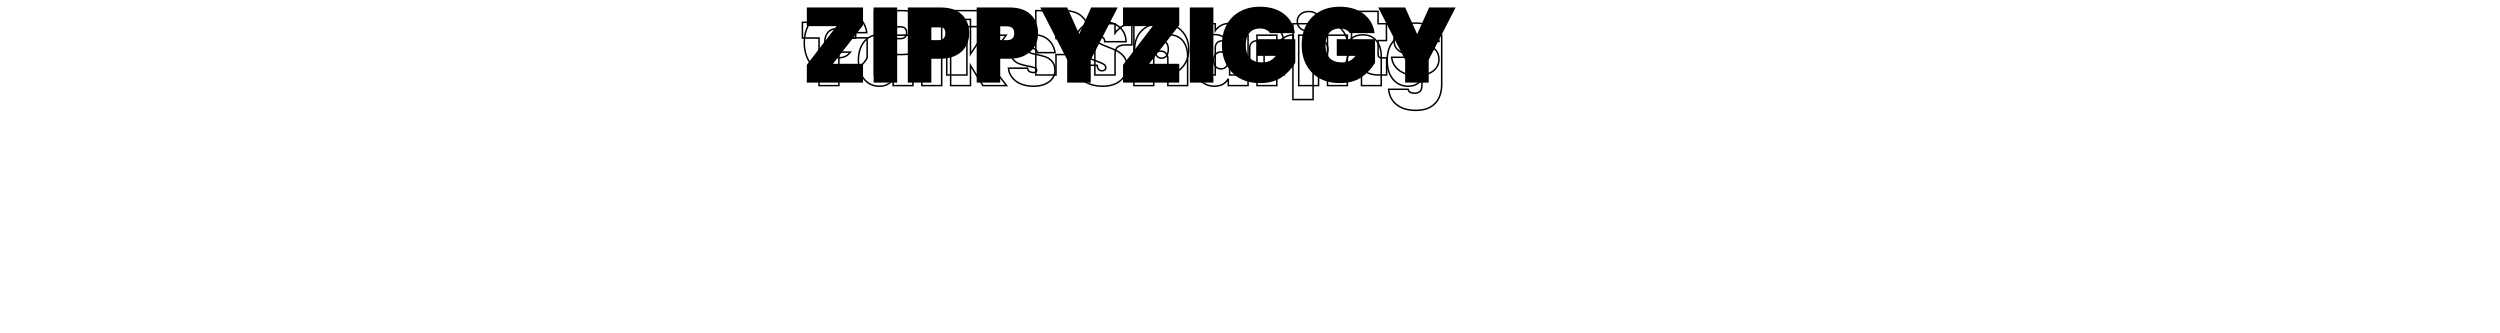 <svg width="1200" height="160" viewBox="0 0 1200 440" fill="none" xmlns="http://www.w3.org/2000/svg">
<path d="M49.44 84.22H89.2V109H15V85.62L54.2 34.52H15V9.88H89.2V33.26L49.44 84.22ZM134.264 9.88V109H103.184V9.88H134.264ZM229.361 43.9C229.361 50.153 227.914 55.847 225.021 60.98C222.127 66.02 217.834 70.033 212.141 73.02C206.541 76.007 199.727 77.5 191.701 77.5H179.381V109H148.301V9.88H191.701C203.834 9.88 213.121 12.96 219.561 19.12C226.094 25.28 229.361 33.54 229.361 43.9ZM188.201 53C194.641 53 197.861 49.967 197.861 43.9C197.861 37.833 194.641 34.8 188.201 34.8H179.381V53H188.201ZM320.279 43.9C320.279 50.153 318.832 55.847 315.939 60.98C313.045 66.02 308.752 70.033 303.059 73.02C297.459 76.007 290.645 77.5 282.619 77.5H270.299V109H239.219V9.88H282.619C294.752 9.88 304.039 12.96 310.479 19.12C317.012 25.28 320.279 33.54 320.279 43.9ZM279.119 53C285.559 53 288.779 49.967 288.779 43.9C288.779 37.833 285.559 34.8 279.119 34.8H270.299V53H279.119ZM425.337 9.88L389.777 78.9V109H358.697V78.9L323.137 9.88H358.697L374.517 45.02L390.337 9.88H425.337ZM466.842 84.22H506.602V109H432.402V85.62L471.602 34.52H432.402V9.88H506.602V33.26L466.842 84.22ZM551.666 9.88V109H520.586V9.88H551.666ZM626.463 43.76C625.25 41.8 623.523 40.307 621.283 39.28C619.043 38.16 616.336 37.6 613.163 37.6C607.19 37.6 602.57 39.56 599.303 43.48C596.036 47.307 594.403 52.58 594.403 59.3C594.403 67.047 596.223 72.833 599.863 76.66C603.503 80.487 609.103 82.4 616.663 82.4C623.85 82.4 629.636 79.507 634.023 73.72H609.243V51.74H659.783V82.82C655.49 90.193 649.563 96.54 642.003 101.86C634.443 107.087 624.876 109.7 613.303 109.7C603.036 109.7 594.076 107.6 586.423 103.4C578.863 99.107 573.03 93.133 568.923 85.48C564.91 77.827 562.903 69.1 562.903 59.3C562.903 49.5 564.91 40.773 568.923 33.12C573.03 25.467 578.863 19.54 586.423 15.34C593.983 11.047 602.85 8.9 613.023 8.9C625.996 8.9 636.543 12.027 644.663 18.28C652.876 24.533 657.73 33.027 659.223 43.76H626.463ZM731.737 43.76C730.523 41.8 728.797 40.307 726.557 39.28C724.317 38.16 721.61 37.6 718.437 37.6C712.463 37.6 707.843 39.56 704.577 43.48C701.31 47.307 699.677 52.58 699.677 59.3C699.677 67.047 701.497 72.833 705.137 76.66C708.777 80.487 714.377 82.4 721.937 82.4C729.123 82.4 734.91 79.507 739.297 73.72H714.517V51.74H765.057V82.82C760.763 90.193 754.837 96.54 747.277 101.86C739.717 107.087 730.15 109.7 718.577 109.7C708.31 109.7 699.35 107.6 691.697 103.4C684.137 99.107 678.303 93.133 674.197 85.48C670.183 77.827 668.177 69.1 668.177 59.3C668.177 49.5 670.183 40.773 674.197 33.12C678.303 25.467 684.137 19.54 691.697 15.34C699.257 11.047 708.123 8.9 718.297 8.9C731.27 8.9 741.817 12.027 749.937 18.28C758.15 24.533 763.003 33.027 764.497 43.76H731.737ZM871.45 9.88L835.89 78.9V109H804.81V78.9L769.25 9.88H804.81L820.63 45.02L836.45 9.88H871.45Z" fill="black"/>
<path d="M66.08 43.08L65.23 43.606L65.523 44.08H66.08V43.08ZM61.64 39.24L61.193 40.134L61.208 40.142L61.223 40.149L61.64 39.24ZM42.8 42.84L43.561 43.489L43.568 43.48L42.8 42.84ZM43.28 71.28L42.555 71.969L42.555 71.969L43.28 71.28ZM72.56 68.76L73.357 69.364L74.573 67.76H72.56V68.76ZM51.32 68.76H50.32V69.76H51.32V68.76ZM51.32 49.92V48.92H50.32V49.92H51.32ZM94.64 49.92H95.64V48.92H94.64V49.92ZM94.64 76.56L95.504 77.063L95.64 76.83V76.56H94.64ZM79.4 92.88L79.969 93.703L79.975 93.698L79.4 92.88ZM31.76 94.2L31.266 95.07L31.273 95.073L31.279 95.077L31.76 94.2ZM16.76 78.84L15.874 79.304L15.879 79.313L16.76 78.84ZM16.76 33.96L15.879 33.487L15.874 33.496L16.76 33.96ZM31.76 18.72L32.246 19.594L32.254 19.59L31.76 18.72ZM81.68 21.24L81.07 22.032L81.074 22.036L81.68 21.24ZM94.16 43.08V44.08H95.309L95.15 42.942L94.16 43.08ZM66.93 42.554C65.779 40.694 64.143 39.287 62.057 38.331L61.223 40.149C62.977 40.953 64.301 42.106 65.23 43.606L66.93 42.554ZM62.087 38.346C59.996 37.3 57.515 36.8 54.68 36.8V38.8C57.285 38.8 59.444 39.26 61.193 40.134L62.087 38.346ZM54.68 36.8C49.319 36.8 45.055 38.572 42.032 42.2L43.568 43.48C46.145 40.388 49.8 38.8 54.68 38.8V36.8ZM42.039 42.191C39.04 45.705 37.6 50.483 37.6 56.4H39.6C39.6 50.797 40.96 46.535 43.561 43.489L42.039 42.191ZM37.6 56.4C37.6 63.178 39.191 68.432 42.555 71.969L44.005 70.591C41.129 67.568 39.6 62.902 39.6 56.4H37.6ZM42.555 71.969C45.933 75.52 51.046 77.2 57.68 77.2V75.2C51.354 75.2 46.867 73.6 44.005 70.591L42.555 71.969ZM57.68 77.2C64.157 77.2 69.41 74.57 73.357 69.364L71.763 68.156C68.19 72.87 63.523 75.2 57.68 75.2V77.2ZM72.56 67.76H51.32V69.76H72.56V67.76ZM52.32 68.76V49.92H50.32V68.76H52.32ZM51.32 50.92H94.64V48.92H51.32V50.92ZM93.64 49.92V76.56H95.64V49.92H93.64ZM93.776 76.057C90.174 82.242 85.197 87.578 78.825 92.062L79.975 93.698C86.563 89.062 91.746 83.518 95.504 77.063L93.776 76.057ZM78.831 92.057C72.557 96.395 64.57 98.6 54.8 98.6V100.6C64.87 100.6 73.283 98.325 79.969 93.703L78.831 92.057ZM54.8 98.6C46.139 98.6 38.63 96.829 32.241 93.323L31.279 95.077C38.01 98.771 45.861 100.6 54.8 100.6V98.6ZM32.254 93.33C25.938 89.743 21.072 84.761 17.641 78.367L15.879 79.313C19.488 86.039 24.622 91.297 31.266 95.07L32.254 93.33ZM17.646 78.376C14.29 71.977 12.6 64.66 12.6 56.4H10.6C10.6 64.94 12.35 72.583 15.874 79.304L17.646 78.376ZM12.6 56.4C12.6 48.14 14.29 40.823 17.646 34.424L15.874 33.496C12.35 40.217 10.6 47.86 10.6 56.4H12.6ZM17.641 34.433C21.071 28.041 25.934 23.101 32.246 19.594L31.274 17.846C24.626 21.539 19.489 26.759 15.879 33.487L17.641 34.433ZM32.254 19.59C38.559 16.009 45.983 14.2 54.56 14.2V12.2C45.697 12.2 37.921 14.071 31.266 17.85L32.254 19.59ZM54.56 14.2C65.519 14.2 74.327 16.839 81.07 22.032L82.29 20.448C75.113 14.921 65.841 12.2 54.56 12.2V14.2ZM81.074 22.036C87.893 27.227 91.924 34.265 93.169 43.218L95.15 42.942C93.836 33.495 89.547 25.973 82.286 20.444L81.074 22.036ZM94.16 42.08H66.08V44.08H94.16V42.08ZM169.994 57.84L170.862 58.338L170.866 58.331L169.994 57.84ZM158.954 68.16L158.49 67.274L158.484 67.278L158.954 68.16ZM130.874 72V71H129.874V72H130.874ZM130.874 99V100H131.874V99H130.874ZM104.234 99H103.234V100H104.234V99ZM104.234 14.04V13.04H103.234V14.04H104.234ZM165.314 21.96L164.623 22.683L164.628 22.688L165.314 21.96ZM130.874 35.4V34.4H129.874V35.4H130.874ZM130.874 51H129.874V52H130.874V51ZM172.714 43.2C172.714 48.399 171.514 53.108 169.123 57.349L170.866 58.331C173.435 53.772 174.714 48.721 174.714 43.2H172.714ZM169.127 57.342C166.752 61.48 163.22 64.793 158.49 67.275L159.419 69.046C164.449 66.407 168.277 62.84 170.862 58.338L169.127 57.342ZM158.484 67.278C153.862 69.743 148.193 71 141.434 71V73C148.436 73 154.447 71.697 159.425 69.042L158.484 67.278ZM141.434 71H130.874V73H141.434V71ZM129.874 72V99H131.874V72H129.874ZM130.874 98H104.234V100H130.874V98ZM105.234 99V14.04H103.234V99H105.234ZM104.234 15.04H141.434V13.04H104.234V15.04ZM141.434 15.04C151.672 15.04 159.348 17.637 164.623 22.683L166.006 21.237C160.241 15.723 151.997 13.04 141.434 13.04V15.04ZM164.628 22.688C169.997 27.749 172.714 34.549 172.714 43.2H174.714C174.714 34.091 171.832 26.731 166 21.232L164.628 22.688ZM138.434 52C141.334 52 143.695 51.318 145.33 49.778C146.976 48.227 147.714 45.97 147.714 43.2H145.714C145.714 45.63 145.072 47.273 143.959 48.322C142.834 49.382 141.055 50 138.434 50V52ZM147.714 43.2C147.714 40.43 146.976 38.173 145.33 36.622C143.695 35.082 141.334 34.4 138.434 34.4V36.4C141.055 36.4 142.834 37.018 143.959 38.078C145.072 39.127 145.714 40.77 145.714 43.2H147.714ZM138.434 34.4H130.874V36.4H138.434V34.4ZM129.874 35.4V51H131.874V35.4H129.874ZM130.874 52H138.434V50H130.874V52ZM248.884 14.04H249.884V13.04H248.884V14.04ZM248.884 35.16V36.16H249.884V35.16H248.884ZM226.324 35.16V34.16H225.324V35.16H226.324ZM226.324 99V100H227.324V99H226.324ZM199.684 99H198.684V100H199.684V99ZM199.684 35.16H200.684V34.16H199.684V35.16ZM177.364 35.16H176.364V36.16H177.364V35.16ZM177.364 14.04V13.04H176.364V14.04H177.364ZM247.884 14.04V35.16H249.884V14.04H247.884ZM248.884 34.16H226.324V36.16H248.884V34.16ZM225.324 35.16V99H227.324V35.16H225.324ZM226.324 98H199.684V100H226.324V98ZM200.684 99V35.16H198.684V99H200.684ZM199.684 34.16H177.364V36.16H199.684V34.16ZM178.364 35.16V14.04H176.364V35.16H178.364ZM177.364 15.04H248.884V13.04H177.364V15.04ZM383.041 57.84L383.909 58.338L383.912 58.331L383.041 57.84ZM372.001 68.16L371.537 67.274L371.531 67.278L372.001 68.16ZM343.921 72V71H342.921V72H343.921ZM343.921 99V100H344.921V99H343.921ZM317.281 99H316.281V100H317.281V99ZM317.281 14.04V13.04H316.281V14.04H317.281ZM378.361 21.96L377.67 22.683L377.675 22.688L378.361 21.96ZM343.921 35.4V34.4H342.921V35.4H343.921ZM343.921 51H342.921V52H343.921V51ZM385.761 43.2C385.761 48.399 384.56 53.108 382.17 57.349L383.912 58.331C386.482 53.772 387.761 48.721 387.761 43.2H385.761ZM382.174 57.342C379.799 61.48 376.267 64.793 371.537 67.275L372.466 69.046C377.496 66.407 381.324 62.84 383.909 58.338L382.174 57.342ZM371.531 67.278C366.909 69.743 361.24 71 354.481 71V73C361.483 73 367.494 71.697 372.472 69.042L371.531 67.278ZM354.481 71H343.921V73H354.481V71ZM342.921 72V99H344.921V72H342.921ZM343.921 98H317.281V100H343.921V98ZM318.281 99V14.04H316.281V99H318.281ZM317.281 15.04H354.481V13.04H317.281V15.04ZM354.481 15.04C364.719 15.04 372.395 17.637 377.67 22.683L379.052 21.237C373.288 15.723 365.044 13.04 354.481 13.04V15.04ZM377.675 22.688C383.043 27.749 385.761 34.549 385.761 43.2H387.761C387.761 34.091 384.879 26.731 379.047 21.232L377.675 22.688ZM351.481 52C354.381 52 356.742 51.318 358.377 49.778C360.023 48.227 360.761 45.97 360.761 43.2H358.761C358.761 45.63 358.119 47.273 357.006 48.322C355.881 49.382 354.101 50 351.481 50V52ZM360.761 43.2C360.761 40.43 360.023 38.173 358.377 36.622C356.742 35.082 354.381 34.4 351.481 34.4V36.4C354.101 36.4 355.881 37.018 357.006 38.078C358.119 39.127 358.761 40.77 358.761 43.2H360.761ZM351.481 34.4H343.921V36.4H351.481V34.4ZM342.921 35.4V51H344.921V35.4H342.921ZM343.921 52H351.481V50H343.921V52ZM421.851 43.8H420.851V46.995L422.673 44.37L421.851 43.8ZM431.811 34.44L432.32 35.301L432.327 35.297L432.333 35.293L431.811 34.44ZM444.051 30.84H445.051V29.84H444.051V30.84ZM444.051 59.28V60.28H445.051V59.28H444.051ZM425.331 61.92L424.74 61.114L424.733 61.118L424.727 61.123L425.331 61.92ZM421.851 99V100H422.851V99H421.851ZM395.211 99H394.211V100H395.211V99ZM395.211 31.32V30.32H394.211V31.32H395.211ZM421.851 31.32H422.851V30.32H421.851V31.32ZM422.673 44.37C425.315 40.562 428.53 37.544 432.32 35.301L431.302 33.579C427.252 35.976 423.827 39.197 421.029 43.23L422.673 44.37ZM432.333 35.293C436.11 32.981 440.011 31.84 444.051 31.84V29.84C439.611 29.84 435.352 31.099 431.289 33.587L432.333 35.293ZM443.051 30.84V59.28H445.051V30.84H443.051ZM444.051 58.28H436.491V60.28H444.051V58.28ZM436.491 58.28C431.371 58.28 427.394 59.167 424.74 61.114L425.922 62.726C428.068 61.153 431.531 60.28 436.491 60.28V58.28ZM424.727 61.123C422.046 63.157 420.851 66.66 420.851 71.28H422.851C422.851 66.94 423.976 64.203 425.935 62.717L424.727 61.123ZM420.851 71.28V99H422.851V71.28H420.851ZM421.851 98H395.211V100H421.851V98ZM396.211 99V31.32H394.211V99H396.211ZM395.211 32.32H421.851V30.32H395.211V32.32ZM420.851 31.32V43.8H422.851V31.32H420.851ZM465.027 95.64L465.484 94.751L465.027 95.64ZM452.187 83.64L451.32 84.139L451.324 84.147L451.329 84.154L452.187 83.64ZM452.187 46.8L451.326 46.291L451.323 46.295L452.187 46.8ZM465.027 34.68L465.484 35.569L465.484 35.569L465.027 34.68ZM501.747 34.68L501.289 35.569L501.289 35.569L501.747 34.68ZM514.467 46.8L513.6 47.299L513.604 47.307L513.609 47.315L514.467 46.8ZM514.467 83.64L513.606 83.131L513.603 83.135L514.467 83.64ZM501.747 95.64L501.289 94.751L501.289 94.751L501.747 95.64ZM489.627 73.92L490.379 74.579L490.386 74.571L490.392 74.563L489.627 73.92ZM489.627 56.52L488.861 57.163L488.867 57.171L488.874 57.178L489.627 56.52ZM477.147 56.52L477.899 57.178L477.906 57.171L477.912 57.163L477.147 56.52ZM477.027 73.92L476.246 74.545L476.259 74.562L476.274 74.579L477.027 73.92ZM483.387 98.84C476.728 98.84 470.767 97.47 465.484 94.751L464.569 96.529C470.166 99.41 476.445 100.84 483.387 100.84V98.84ZM465.484 94.751C460.208 92.035 456.067 88.164 453.044 83.126L451.329 84.154C454.546 89.516 458.965 93.645 464.569 96.529L465.484 94.751ZM453.053 83.141C450.113 78.035 448.627 72.052 448.627 65.16H446.627C446.627 72.348 448.18 78.685 451.32 84.139L453.053 83.141ZM448.627 65.16C448.627 58.267 450.114 52.327 453.05 47.305L451.323 46.295C448.18 51.673 446.627 57.973 446.627 65.16H448.627ZM453.047 47.309C456.072 42.191 460.212 38.283 465.484 35.569L464.569 33.791C458.961 36.677 454.541 40.849 451.326 46.291L453.047 47.309ZM465.484 35.569C470.767 32.85 476.728 31.48 483.387 31.48V29.48C476.445 29.48 470.166 30.91 464.569 33.791L465.484 35.569ZM483.387 31.48C490.045 31.48 496.006 32.85 501.289 35.569L502.204 33.791C496.607 30.91 490.328 29.48 483.387 29.48V31.48ZM501.289 35.569C506.559 38.282 510.656 42.186 513.6 47.299L515.333 46.301C512.197 40.854 507.814 36.678 502.204 33.791L501.289 35.569ZM513.609 47.315C516.622 52.336 518.147 58.272 518.147 65.16H520.147C520.147 57.968 518.551 51.664 515.324 46.285L513.609 47.315ZM518.147 65.16C518.147 72.048 516.622 78.027 513.606 83.131L515.327 84.149C518.551 78.693 520.147 72.352 520.147 65.16H518.147ZM513.603 83.135C510.661 88.168 506.563 92.036 501.289 94.751L502.204 96.529C507.81 93.644 512.192 89.511 515.33 84.145L513.603 83.135ZM501.289 94.751C496.006 97.47 490.045 98.84 483.387 98.84V100.84C490.328 100.84 496.607 99.41 502.204 96.529L501.289 94.751ZM483.387 77.8C486.164 77.8 488.515 76.708 490.379 74.579L488.874 73.261C487.378 74.972 485.569 75.8 483.387 75.8V77.8ZM490.392 74.563C492.281 72.315 493.147 69.128 493.147 65.16H491.147C491.147 68.872 490.332 71.525 488.861 73.277L490.392 74.563ZM493.147 65.16C493.147 61.196 492.282 58.037 490.379 55.861L488.874 57.178C490.331 58.843 491.147 61.444 491.147 65.16H493.147ZM490.392 55.877C488.534 53.664 486.18 52.52 483.387 52.52V54.52C485.554 54.52 487.359 55.376 488.861 57.163L490.392 55.877ZM483.387 52.52C480.594 52.52 478.239 53.664 476.381 55.877L477.912 57.163C479.414 55.376 481.22 54.52 483.387 54.52V52.52ZM476.394 55.861C474.491 58.037 473.627 61.196 473.627 65.16H475.627C475.627 61.444 476.442 58.843 477.899 57.178L476.394 55.861ZM473.627 65.16C473.627 69.118 474.448 72.298 476.246 74.545L477.807 73.295C476.405 71.542 475.627 68.882 475.627 65.16H473.627ZM476.274 74.579C478.145 76.716 480.539 77.8 483.387 77.8V75.8C481.114 75.8 479.269 74.964 477.779 73.261L476.274 74.579ZM637.916 38.64L637.175 39.312L637.181 39.318L637.916 38.64ZM645.116 99V100H646.116V99H645.116ZM618.596 99H617.596V100H618.596V99ZM615.956 56.4L615.249 57.107L615.265 57.124L615.283 57.14L615.956 56.4ZM602.156 56.4L602.845 57.124L602.854 57.116L602.863 57.107L602.156 56.4ZM599.636 99V100H600.636V99H599.636ZM573.116 99H572.116V100H573.116V99ZM570.476 56.4L569.769 57.107L569.785 57.124L569.803 57.14L570.476 56.4ZM556.676 56.4L557.365 57.124L557.374 57.116L557.383 57.107L556.676 56.4ZM554.156 99V100H555.156V99H554.156ZM527.516 99H526.516V100H527.516V99ZM527.516 31.32V30.32H526.516V31.32H527.516ZM554.156 31.32H555.156V30.32H554.156V31.32ZM554.156 40.44H553.156V43.743L554.988 40.995L554.156 40.44ZM561.956 33.48L561.492 32.594L561.483 32.599L561.956 33.48ZM586.676 34.08L586.178 34.947L586.185 34.951L586.192 34.955L586.676 34.08ZM595.676 42.96L594.812 43.464L595.596 44.809L596.493 43.536L595.676 42.96ZM605.156 34.32L605.659 35.184L605.666 35.18L605.673 35.176L605.156 34.32ZM617.876 31.84C626.304 31.84 632.687 34.368 637.175 39.312L638.656 37.968C633.704 32.512 626.728 29.84 617.876 29.84V31.84ZM637.181 39.318C641.77 44.29 644.116 51.065 644.116 59.76H646.116C646.116 50.695 643.661 43.39 638.65 37.962L637.181 39.318ZM644.116 59.76V99H646.116V59.76H644.116ZM645.116 98H618.596V100H645.116V98ZM619.596 99V63.12H617.596V99H619.596ZM619.596 63.12C619.596 60.023 618.64 57.489 616.628 55.66L615.283 57.14C616.791 58.511 617.596 60.457 617.596 63.12H619.596ZM616.663 55.693C614.757 53.787 612.201 52.88 609.116 52.88V54.88C611.79 54.88 613.795 55.653 615.249 57.107L616.663 55.693ZM609.116 52.88C605.959 52.88 603.36 53.782 601.449 55.693L602.863 57.107C604.312 55.658 606.352 54.88 609.116 54.88V52.88ZM601.466 55.676C599.542 57.508 598.636 60.037 598.636 63.12H600.636C600.636 60.443 601.409 58.492 602.845 57.124L601.466 55.676ZM598.636 63.12V99H600.636V63.12H598.636ZM599.636 98H573.116V100H599.636V98ZM574.116 99V63.12H572.116V99H574.116ZM574.116 63.12C574.116 60.023 573.16 57.489 571.148 55.66L569.803 57.14C571.311 58.511 572.116 60.457 572.116 63.12H574.116ZM571.183 55.693C569.277 53.787 566.721 52.88 563.636 52.88V54.88C566.31 54.88 568.315 55.653 569.769 57.107L571.183 55.693ZM563.636 52.88C560.479 52.88 557.88 53.782 555.969 55.693L557.383 57.107C558.831 55.658 560.872 54.88 563.636 54.88V52.88ZM555.986 55.676C554.062 57.508 553.156 60.037 553.156 63.12H555.156C555.156 60.443 555.929 58.492 557.365 57.124L555.986 55.676ZM553.156 63.12V99H555.156V63.12H553.156ZM554.156 98H527.516V100H554.156V98ZM528.516 99V31.32H526.516V99H528.516ZM527.516 32.32H554.156V30.32H527.516V32.32ZM553.156 31.32V40.44H555.156V31.32H553.156ZM554.988 40.995C556.81 38.262 559.282 36.05 562.428 34.361L561.483 32.599C558.069 34.431 555.341 36.858 553.324 39.885L554.988 40.995ZM562.42 34.366C565.613 32.693 569.368 31.84 573.716 31.84V29.84C569.103 29.84 565.019 30.747 561.492 32.594L562.42 34.366ZM573.716 31.84C578.443 31.84 582.587 32.885 586.178 34.947L587.174 33.213C583.244 30.955 578.748 29.84 573.716 29.84V31.84ZM586.192 34.955C589.788 36.945 592.659 39.774 594.812 43.464L596.539 42.456C594.212 38.466 591.083 35.375 587.16 33.205L586.192 34.955ZM596.493 43.536C598.888 40.137 601.939 37.354 605.659 35.184L604.652 33.456C600.692 35.766 597.424 38.743 594.858 42.384L596.493 43.536ZM605.673 35.176C609.351 32.953 613.411 31.84 617.876 31.84V29.84C613.06 29.84 608.64 31.047 604.639 33.464L605.673 35.176ZM683.296 40.56H682.296L684.177 41.034L683.296 40.56ZM690.496 33.24L690.988 34.111L690.995 34.107L690.496 33.24ZM716.176 34.68L715.625 35.514L715.636 35.522L716.176 34.68ZM726.136 46.68L725.226 47.094L725.23 47.102L725.234 47.111L726.136 46.68ZM726.136 83.76L725.231 83.335L725.228 83.341L726.136 83.76ZM716.176 95.76L716.716 96.602L716.727 96.594L716.176 95.76ZM690.496 97.2L689.988 98.061L690.001 98.069L690.014 98.076L690.496 97.2ZM683.296 89.76L684.177 89.286L682.296 89.76H683.296ZM683.296 131.4V132.4H684.296V131.4H683.296ZM656.656 131.4H655.656V132.4H656.656V131.4ZM656.656 31.32V30.32H655.656V31.32H656.656ZM683.296 31.32H684.296V30.32H683.296V31.32ZM700.096 56.76L700.832 56.083L700.832 56.083L700.096 56.76ZM685.936 56.76L685.2 56.083L685.2 56.083L685.936 56.76ZM685.936 73.56L685.2 74.237L685.2 74.237L685.936 73.56ZM684.177 41.034C685.766 38.082 688.03 35.779 690.988 34.111L690.005 32.369C686.722 34.221 684.186 36.798 682.416 40.086L684.177 41.034ZM690.995 34.107C694.016 32.37 697.638 31.48 701.896 31.48V29.48C697.355 29.48 693.376 30.43 689.998 32.373L690.995 34.107ZM701.896 31.48C706.988 31.48 711.555 32.827 715.625 35.514L716.727 33.846C712.317 30.933 707.364 29.48 701.896 29.48V31.48ZM715.636 35.522C719.691 38.123 722.893 41.962 725.226 47.094L727.047 46.266C724.579 40.838 721.142 36.677 716.716 33.838L715.636 35.522ZM725.234 47.111C727.636 52.148 728.856 58.155 728.856 65.16H730.856C730.856 57.925 729.596 51.612 727.039 46.249L725.234 47.111ZM728.856 65.16C728.856 72.165 727.636 78.214 725.231 83.335L727.041 84.185C729.596 78.746 730.856 72.395 730.856 65.16H728.856ZM725.228 83.341C722.896 88.394 719.691 92.241 715.625 94.925L716.727 96.594C721.142 93.679 724.576 89.526 727.044 84.179L725.228 83.341ZM715.636 94.918C711.565 97.53 706.995 98.84 701.896 98.84V100.84C707.358 100.84 712.307 99.43 716.716 96.602L715.636 94.918ZM701.896 98.84C697.63 98.84 694.003 97.987 690.978 96.324L690.014 98.076C693.389 99.933 697.362 100.84 701.896 100.84V98.84ZM691.004 96.339C688.038 94.589 685.768 92.242 684.177 89.286L682.416 90.234C684.184 93.519 686.715 96.131 689.988 98.061L691.004 96.339ZM682.296 89.76V131.4H684.296V89.76H682.296ZM683.296 130.4H656.656V132.4H683.296V130.4ZM657.656 131.4V31.32H655.656V131.4H657.656ZM656.656 32.32H683.296V30.32H656.656V32.32ZM682.296 31.32V40.56H684.296V31.32H682.296ZM703.856 65.16C703.856 61.392 702.891 58.321 700.832 56.083L699.36 57.437C700.981 59.199 701.856 61.727 701.856 65.16H703.856ZM700.832 56.083C698.79 53.864 696.157 52.76 693.016 52.76V54.76C695.635 54.76 697.722 55.656 699.36 57.437L700.832 56.083ZM693.016 52.76C689.875 52.76 687.242 53.864 685.2 56.083L686.672 57.437C688.31 55.656 690.397 54.76 693.016 54.76V52.76ZM685.2 56.083C683.141 58.321 682.176 61.392 682.176 65.16H684.176C684.176 61.727 685.051 59.199 686.672 57.437L685.2 56.083ZM682.176 65.16C682.176 68.927 683.141 71.999 685.2 74.237L686.672 72.883C685.051 71.121 684.176 68.593 684.176 65.16H682.176ZM685.2 74.237C687.242 76.456 689.875 77.56 693.016 77.56V75.56C690.397 75.56 688.31 74.664 686.672 72.883L685.2 74.237ZM693.016 77.56C696.157 77.56 698.79 76.456 700.832 74.237L699.36 72.883C697.722 74.664 695.635 75.56 693.016 75.56V77.56ZM700.832 74.237C702.891 71.999 703.856 68.927 703.856 65.16H701.856C701.856 68.593 700.981 71.121 699.36 72.883L700.832 74.237ZM780.339 76.32H781.339V75.32H780.339V76.32ZM780.339 99V100H781.339V99H780.339ZM742.419 53.52H743.419V52.52H742.419V53.52ZM734.019 53.52H733.019V54.52H734.019V53.52ZM734.019 31.32V30.32H733.019V31.32H734.019ZM742.419 31.32V32.32H743.419V31.32H742.419ZM742.419 15V14H741.419V15H742.419ZM769.059 15H770.059V14H769.059V15ZM769.059 31.32H768.059V32.32H769.059V31.32ZM780.099 31.32H781.099V30.32H780.099V31.32ZM780.099 53.52V54.52H781.099V53.52H780.099ZM769.059 53.52V52.52H768.059V53.52H769.059ZM770.139 75.24L769.432 75.947L769.45 75.966L769.47 75.983L770.139 75.24ZM779.339 76.32V99H781.339V76.32H779.339ZM780.339 98H770.259V100H780.339V98ZM770.259 98C761.132 98 754.47 95.729 750.084 91.361C745.699 86.995 743.419 80.365 743.419 71.28H741.419C741.419 80.675 743.779 87.905 748.673 92.779C753.567 97.651 760.826 100 770.259 100V98ZM743.419 71.28V53.52H741.419V71.28H743.419ZM742.419 52.52H734.019V54.52H742.419V52.52ZM735.019 53.52V31.32H733.019V53.52H735.019ZM734.019 32.32H742.419V30.32H734.019V32.32ZM743.419 31.32V15H741.419V31.32H743.419ZM742.419 16H769.059V14H742.419V16ZM768.059 15V31.32H770.059V15H768.059ZM769.059 32.32H780.099V30.32H769.059V32.32ZM779.099 31.32V53.52H781.099V31.32H779.099ZM780.099 52.52H769.059V54.52H780.099V52.52ZM768.059 53.52V71.76H770.059V53.52H768.059ZM768.059 71.76C768.059 73.478 768.441 74.956 769.432 75.947L770.846 74.533C770.397 74.084 770.059 73.242 770.059 71.76H768.059ZM769.47 75.983C770.539 76.946 772.119 77.32 773.979 77.32V75.32C772.318 75.32 771.338 74.974 770.808 74.497L769.47 75.983ZM773.979 77.32H780.339V75.32H773.979V77.32ZM803.564 96.72L803.172 97.64L803.178 97.642L803.564 96.72ZM787.004 75.6V74.6H785.914L786.008 75.686L787.004 75.6ZM812.564 75.6L813.552 75.442L813.417 74.6H812.564V75.6ZM815.084 80.04L814.508 80.857L814.519 80.865L814.53 80.872L815.084 80.04ZM823.724 80.64L824.298 81.459L824.324 81.441L824.349 81.421L823.724 80.64ZM813.884 72.96L814.08 71.979L814.077 71.979L813.884 72.96ZM801.764 69.84L801.427 70.781L801.434 70.784L801.764 69.84ZM793.484 64.08L792.724 64.729L792.729 64.735L792.735 64.742L793.484 64.08ZM793.244 41.52L792.406 40.974L792.403 40.979L793.244 41.52ZM803.084 33.48L803.491 34.394L803.498 34.391L803.504 34.388L803.084 33.48ZM840.164 37.2L839.506 37.953L839.512 37.958L840.164 37.2ZM849.524 54.72V55.72H850.679L850.514 54.577L849.524 54.72ZM825.884 54.72L824.907 54.932L825.078 55.72H825.884V54.72ZM823.364 50.52L822.734 51.296L822.749 51.308L822.764 51.32L823.364 50.52ZM815.084 49.8L815.639 50.632L815.669 50.612L815.698 50.589L815.084 49.8ZM816.524 55.2L816.13 56.119L816.149 56.127L816.168 56.135L816.524 55.2ZM824.564 57.24L824.757 56.259L824.756 56.259L824.564 57.24ZM836.924 60.48L836.588 61.422L836.588 61.422L836.924 60.48ZM845.684 66.72L844.918 67.362L844.927 67.373L845.684 66.72ZM845.924 89.52L846.734 90.107L846.734 90.107L845.924 89.52ZM835.844 97.08L835.459 96.157L835.453 96.16L835.844 97.08ZM820.604 98.84C814.312 98.84 808.768 97.818 803.951 95.798L803.178 97.642C808.281 99.782 814.096 100.84 820.604 100.84V98.84ZM803.956 95.8C799.211 93.777 795.474 90.994 792.712 87.464L791.137 88.696C794.134 92.526 798.158 95.503 803.172 97.64L803.956 95.8ZM792.712 87.464C789.951 83.936 788.384 79.96 788.001 75.514L786.008 75.686C786.425 80.52 788.138 84.864 791.137 88.696L792.712 87.464ZM787.004 76.6H812.564V74.6H787.004V76.6ZM811.577 75.758C811.93 77.962 812.881 79.709 814.508 80.857L815.661 79.223C814.567 78.451 813.839 77.238 813.552 75.442L811.577 75.758ZM814.53 80.872C816.171 81.966 818.176 82.48 820.484 82.48V80.48C818.473 80.48 816.878 80.034 815.639 79.208L814.53 80.872ZM820.484 82.48C821.971 82.48 823.275 82.175 824.298 81.459L823.151 79.821C822.573 80.225 821.717 80.48 820.484 80.48V82.48ZM824.349 81.421C825.343 80.626 825.924 79.596 825.924 78.36H823.924C823.924 78.884 823.706 79.374 823.1 79.859L824.349 81.421ZM825.924 78.36C825.924 77.404 825.655 76.531 825.084 75.796C824.521 75.073 823.719 74.551 822.76 74.186L822.048 76.055C822.77 76.329 823.227 76.667 823.505 77.024C823.773 77.369 823.924 77.796 823.924 78.36H825.924ZM822.76 74.186C820.996 73.513 818.084 72.78 814.08 71.979L813.688 73.941C817.685 74.74 820.453 75.447 822.048 76.055L822.76 74.186ZM814.077 71.979C809.225 71.024 805.234 69.995 802.095 68.896L801.434 70.784C804.694 71.925 808.784 72.976 813.691 73.941L814.077 71.979ZM802.102 68.899C799.156 67.841 796.533 66.024 794.234 63.418L792.735 64.742C795.235 67.576 798.133 69.599 801.427 70.781L802.102 68.899ZM794.245 63.431C792.126 60.946 791.004 57.444 791.004 52.8H789.004C789.004 57.756 790.203 61.774 792.724 64.729L794.245 63.431ZM791.004 52.8C791.004 48.823 792.034 45.253 794.086 42.061L792.403 40.979C790.135 44.507 789.004 48.457 789.004 52.8H791.004ZM794.082 42.066C796.202 38.811 799.32 36.248 803.491 34.394L802.678 32.566C798.209 34.552 794.767 37.349 792.406 40.974L794.082 42.066ZM803.504 34.388C807.66 32.464 812.748 31.48 818.804 31.48V29.48C812.54 29.48 807.149 30.496 802.664 32.572L803.504 34.388ZM818.804 31.48C827.766 31.48 834.622 33.68 839.506 37.953L840.823 36.447C835.466 31.76 828.083 29.48 818.804 29.48V31.48ZM839.512 37.958C844.517 42.27 847.527 47.886 848.535 54.863L850.514 54.577C849.442 47.154 846.211 41.09 840.817 36.442L839.512 37.958ZM849.524 53.72H825.884V55.72H849.524V53.72ZM826.862 54.508C826.42 52.477 825.47 50.849 823.964 49.72L822.764 51.32C823.819 52.111 824.549 53.283 824.907 54.932L826.862 54.508ZM823.995 49.744C822.488 48.52 820.522 47.96 818.204 47.96V49.96C820.206 49.96 821.681 50.441 822.734 51.296L823.995 49.744ZM818.204 47.96C816.726 47.96 815.434 48.261 814.47 49.011L815.698 50.589C816.175 50.218 816.962 49.96 818.204 49.96V47.96ZM814.53 48.968C813.473 49.673 813.004 50.783 813.004 52.08H815.004C815.004 51.297 815.256 50.887 815.639 50.632L814.53 48.968ZM813.004 52.08C813.004 52.984 813.29 53.807 813.856 54.508C814.409 55.193 815.193 55.717 816.13 56.119L816.918 54.281C816.176 53.963 815.699 53.607 815.412 53.252C815.139 52.913 815.004 52.536 815.004 52.08H813.004ZM816.168 56.135C817.933 56.807 820.683 57.499 824.372 58.221L824.756 56.259C821.086 55.54 818.476 54.873 816.88 54.266L816.168 56.135ZM824.371 58.221C829.22 59.175 833.289 60.243 836.588 61.422L837.261 59.538C833.84 58.316 829.669 57.225 824.757 56.259L824.371 58.221ZM836.588 61.422C839.767 62.557 842.542 64.527 844.918 67.362L846.451 66.078C843.866 62.993 840.802 60.803 837.261 59.538L836.588 61.422ZM844.927 67.373C847.203 70.016 848.404 73.756 848.404 78.72H850.404C850.404 73.444 849.126 69.184 846.442 66.067L844.927 67.373ZM848.404 78.72C848.404 82.512 847.309 85.906 845.115 88.933L846.734 90.107C849.179 86.734 850.404 82.928 850.404 78.72H848.404ZM845.115 88.933C842.923 91.956 839.724 94.374 835.459 96.157L836.23 98.003C840.764 96.106 844.286 93.484 846.734 90.107L845.115 88.933ZM835.453 96.16C831.283 97.936 826.342 98.84 820.604 98.84V100.84C826.547 100.84 831.766 99.904 836.236 98L835.453 96.16Z" fill="black"/>
<path d="M79.508 29.456H80.508V28.456H79.508V29.456ZM79.508 50.224V51.224H80.508V50.224H79.508ZM57.324 50.224V49.224H56.324V50.224H57.324ZM57.324 113V114H58.324V113H57.324ZM31.128 113H30.128V114H31.128V113ZM31.128 50.224H32.128V49.224H31.128V50.224ZM9.18 50.224H8.18V51.224H9.18V50.224ZM9.18 29.456V28.456H8.18V29.456H9.18ZM78.508 29.456V50.224H80.508V29.456H78.508ZM79.508 49.224H57.324V51.224H79.508V49.224ZM56.324 50.224V113H58.324V50.224H56.324ZM57.324 112H31.128V114H57.324V112ZM32.128 113V50.224H30.128V113H32.128ZM31.128 49.224H9.18V51.224H31.128V49.224ZM10.18 50.224V29.456H8.18V50.224H10.18ZM9.18 30.456H79.508V28.456H9.18V30.456ZM86.613 61.552L85.708 61.127L85.705 61.133L86.613 61.552ZM96.525 49.752L97.065 50.594L97.076 50.587L96.525 49.752ZM121.777 48.336L121.278 49.203L121.287 49.208L121.295 49.212L121.777 48.336ZM128.975 55.534L128.094 56.008L129.975 55.534H128.975ZM128.975 46.448V45.448H127.975V46.448H128.975ZM155.053 46.448H156.053V45.448H155.053V46.448ZM155.053 113V114H156.053V113H155.053ZM128.975 113H127.975V114H128.975V113ZM128.975 103.914H129.975L128.094 103.44L128.975 103.914ZM121.777 111.23L122.259 112.106L122.267 112.102L122.275 112.097L121.777 111.23ZM96.525 109.814L95.974 110.649L95.985 110.656L96.525 109.814ZM86.613 98.014L85.703 98.428L85.706 98.436L85.71 98.445L86.613 98.014ZM126.261 71.464L126.997 70.787L126.997 70.787L126.261 71.464ZM112.337 71.464L111.601 70.787L111.601 70.787L112.337 71.464ZM112.337 87.984L111.601 88.661L112.337 87.984ZM84.073 79.724C84.073 72.833 85.234 66.925 87.521 61.971L85.705 61.133C83.271 66.406 82.073 72.612 82.073 79.724H84.073ZM87.518 61.977C89.889 56.928 93.078 53.151 97.065 50.594L95.985 48.91C91.633 51.702 88.214 55.792 85.708 61.127L87.518 61.977ZM97.076 50.587C101.075 47.946 105.563 46.622 110.567 46.622V44.622C105.187 44.622 100.313 46.052 95.974 48.917L97.076 50.587ZM110.567 46.622C114.752 46.622 118.31 47.496 121.278 49.203L122.275 47.469C118.95 45.557 115.035 44.622 110.567 44.622V46.622ZM121.295 49.212C124.278 50.853 126.537 53.115 128.094 56.008L129.855 55.06C128.109 51.817 125.569 49.28 122.259 47.46L121.295 49.212ZM129.975 55.534V46.448H127.975V55.534H129.975ZM128.975 47.448H155.053V45.448H128.975V47.448ZM154.053 46.448V113H156.053V46.448H154.053ZM155.053 112H128.975V114H155.053V112ZM129.975 113V103.914H127.975V113H129.975ZM128.094 103.44C126.534 106.337 124.271 108.643 121.278 110.363L122.275 112.097C125.576 110.199 128.111 107.627 129.855 104.388L128.094 103.44ZM121.295 110.354C118.323 111.988 114.759 112.826 110.567 112.826V114.826C115.028 114.826 118.937 113.933 122.259 112.106L121.295 110.354ZM110.567 112.826C105.557 112.826 101.065 111.539 97.065 108.972L95.985 110.656C100.323 113.439 105.193 114.826 110.567 114.826V112.826ZM97.076 108.98C93.078 106.339 89.887 102.555 87.516 97.584L85.71 98.445C88.216 103.699 91.633 107.782 95.974 110.648L97.076 108.98ZM87.523 97.6C85.234 92.564 84.073 86.614 84.073 79.724H82.073C82.073 86.836 83.272 93.08 85.703 98.428L87.523 97.6ZM129.975 79.724C129.975 76.016 129.025 72.992 126.997 70.787L125.525 72.141C127.115 73.87 127.975 76.352 127.975 79.724H129.975ZM126.997 70.787C124.986 68.601 122.392 67.514 119.299 67.514V69.514C121.87 69.514 123.917 70.394 125.525 72.141L126.997 70.787ZM119.299 67.514C116.206 67.514 113.612 68.601 111.601 70.787L113.073 72.141C114.68 70.394 116.728 69.514 119.299 69.514V67.514ZM111.601 70.787C109.573 72.992 108.623 76.016 108.623 79.724H110.623C110.623 76.352 111.482 73.87 113.073 72.141L111.601 70.787ZM108.623 79.724C108.623 83.431 109.573 86.457 111.601 88.661L113.073 87.307C111.482 85.578 110.623 83.097 110.623 79.724H108.623ZM111.601 88.661C113.612 90.847 116.206 91.934 119.299 91.934V89.934C116.728 89.934 114.68 89.054 113.073 87.307L111.601 88.661ZM119.299 91.934C122.392 91.934 124.986 90.847 126.997 88.661L125.525 87.307C123.917 89.054 121.87 89.934 119.299 89.934V91.934ZM126.997 88.661C129.025 86.457 129.975 83.431 129.975 79.724H127.975C127.975 83.097 127.115 85.578 125.525 87.307L126.997 88.661ZM193.012 25.68H194.012V24.68H193.012V25.68ZM193.012 113V114H194.012V113H193.012ZM166.816 113H165.816V114H166.816V113ZM166.816 25.68V24.68H165.816V25.68H166.816ZM192.012 25.68V113H194.012V25.68H192.012ZM193.012 112H166.816V114H193.012V112ZM167.816 113V25.68H165.816V113H167.816ZM166.816 26.68H193.012V24.68H166.816V26.68ZM247.441 113L246.591 113.526L246.884 114H247.441V113ZM231.039 86.45L231.89 85.924L230.039 82.929V86.45H231.039ZM231.039 113V114H232.039V113H231.039ZM204.843 113H203.843V114H204.843V113ZM204.843 25.68V24.68H203.843V25.68H204.843ZM231.039 25.68H232.039V24.68H231.039V25.68ZM231.039 71.346H230.039V74.642L231.871 71.902L231.039 71.346ZM247.677 46.448V45.448H247.143L246.846 45.892L247.677 46.448ZM278.121 46.448L278.924 47.044L280.11 45.448H278.121V46.448ZM253.223 79.96L252.421 79.364L251.969 79.971L252.432 80.571L253.223 79.96ZM278.711 113V114H280.746L279.503 112.389L278.711 113ZM248.292 112.474L231.89 85.924L230.189 86.976L246.591 113.526L248.292 112.474ZM230.039 86.45V113H232.039V86.45H230.039ZM231.039 112H204.843V114H231.039V112ZM205.843 113V25.68H203.843V113H205.843ZM204.843 26.68H231.039V24.68H204.843V26.68ZM230.039 25.68V71.346H232.039V25.68H230.039ZM231.871 71.902L248.509 47.004L246.846 45.892L230.208 70.79L231.871 71.902ZM247.677 47.448H278.121V45.448H247.677V47.448ZM277.319 45.852L252.421 79.364L254.026 80.556L278.924 47.044L277.319 45.852ZM252.432 80.571L277.92 113.611L279.503 112.389L254.015 79.349L252.432 80.571ZM278.711 112H247.441V114H278.711V112ZM297.448 110.758L297.055 111.678L297.061 111.68L297.448 110.758ZM281.164 89.99V88.99H280.074L280.167 90.076L281.164 89.99ZM306.298 89.99L307.285 89.832L307.15 88.99H306.298V89.99ZM308.776 94.356L308.199 95.173L308.21 95.181L308.221 95.188L308.776 94.356ZM317.272 94.946L317.845 95.765L317.871 95.747L317.896 95.727L317.272 94.946ZM307.596 87.394L307.792 86.413L307.789 86.413L307.596 87.394ZM295.678 84.326L295.34 85.267L295.347 85.27L295.678 84.326ZM287.536 78.662L286.775 79.311L286.78 79.317L286.786 79.324L287.536 78.662ZM287.3 56.478L286.462 55.932L286.458 55.937L287.3 56.478ZM296.976 48.572L297.382 49.486L297.389 49.483L297.396 49.48L296.976 48.572ZM333.438 52.23L332.779 52.983L332.785 52.988L333.438 52.23ZM342.642 69.458V70.458H343.796L343.631 69.315L342.642 69.458ZM319.396 69.458L318.418 69.67L318.59 70.458H319.396V69.458ZM316.918 65.328L316.287 66.104L316.302 66.116L316.318 66.128L316.918 65.328ZM308.776 64.62L309.33 65.452L309.361 65.432L309.389 65.409L308.776 64.62ZM310.192 69.93L309.798 70.849L309.816 70.857L309.836 70.865L310.192 69.93ZM318.098 71.936L318.291 70.955L318.29 70.955L318.098 71.936ZM330.252 75.122L329.915 76.064L329.915 76.064L330.252 75.122ZM338.866 81.258L338.099 81.9L338.108 81.91L338.866 81.258ZM339.102 103.678L339.911 104.265L339.911 104.265L339.102 103.678ZM329.19 111.112L328.804 110.189L328.798 110.192L329.19 111.112ZM314.204 112.826C308.018 112.826 302.568 111.821 297.834 109.836L297.061 111.68C302.082 113.786 307.802 114.826 314.204 114.826V112.826ZM297.84 109.838C293.175 107.85 289.504 105.114 286.789 101.646L285.214 102.878C288.163 106.647 292.123 109.575 297.055 111.678L297.84 109.838ZM286.789 101.646C284.076 98.179 282.536 94.273 282.16 89.904L280.167 90.076C280.577 94.833 282.263 99.107 285.214 102.878L286.789 101.646ZM281.164 90.99H306.298V88.99H281.164V90.99ZM305.31 90.148C305.657 92.319 306.595 94.041 308.199 95.173L309.352 93.539C308.281 92.783 307.567 91.594 307.285 89.832L305.31 90.148ZM308.221 95.188C309.838 96.266 311.813 96.772 314.086 96.772V94.772C312.11 94.772 310.545 94.334 309.33 93.524L308.221 95.188ZM314.086 96.772C315.55 96.772 316.836 96.472 317.845 95.765L316.698 94.127C316.134 94.522 315.296 94.772 314.086 94.772V96.772ZM317.896 95.727C318.876 94.943 319.452 93.925 319.452 92.704H317.452C317.452 93.214 317.24 93.691 316.647 94.165L317.896 95.727ZM319.452 92.704C319.452 91.76 319.186 90.899 318.621 90.173C318.066 89.458 317.274 88.943 316.33 88.584L315.618 90.453C316.325 90.722 316.772 91.053 317.043 91.4C317.304 91.736 317.452 92.153 317.452 92.704H319.452ZM316.33 88.584C314.593 87.922 311.729 87.201 307.792 86.413L307.399 88.375C311.329 89.16 314.05 89.855 315.618 90.453L316.33 88.584ZM307.789 86.413C303.017 85.474 299.094 84.462 296.008 83.382L295.347 85.27C298.554 86.392 302.577 87.426 307.403 88.375L307.789 86.413ZM296.015 83.385C293.121 82.346 290.545 80.561 288.285 78L286.786 79.324C289.246 82.112 292.098 84.104 295.34 85.267L296.015 83.385ZM288.296 78.013C286.215 75.573 285.114 72.134 285.114 67.57H283.114C283.114 72.446 284.293 76.401 286.775 79.311L288.296 78.013ZM285.114 67.57C285.114 63.663 286.125 60.155 288.141 57.019L286.458 55.937C284.226 59.409 283.114 63.296 283.114 67.57H285.114ZM288.138 57.024C290.22 53.826 293.283 51.308 297.382 49.486L296.569 47.658C292.172 49.612 288.785 52.364 286.462 55.932L288.138 57.024ZM297.396 49.48C301.479 47.589 306.48 46.622 312.434 46.622V44.622C306.272 44.622 300.968 45.622 296.555 47.664L297.396 49.48ZM312.434 46.622C321.243 46.622 327.981 48.784 332.779 52.983L334.096 51.477C328.825 46.865 321.56 44.622 312.434 44.622V46.622ZM332.785 52.988C337.704 57.225 340.661 62.744 341.652 69.601L343.631 69.315C342.576 62.012 339.398 56.045 334.09 51.472L332.785 52.988ZM342.642 68.458H319.396V70.458H342.642V68.458ZM320.373 69.246C319.938 67.245 319.001 65.641 317.518 64.528L316.318 66.128C317.351 66.903 318.067 68.052 318.418 69.67L320.373 69.246ZM317.548 64.552C316.063 63.345 314.125 62.794 311.844 62.794V64.794C313.81 64.794 315.255 65.266 316.287 66.104L317.548 64.552ZM311.844 62.794C310.388 62.794 309.113 63.091 308.162 63.831L309.389 65.409C309.854 65.048 310.624 64.794 311.844 64.794V62.794ZM308.221 63.788C307.176 64.485 306.714 65.582 306.714 66.862H308.714C308.714 66.096 308.959 65.699 309.33 65.452L308.221 63.788ZM306.714 66.862C306.714 67.755 306.996 68.568 307.555 69.26C308.101 69.936 308.874 70.453 309.798 70.849L310.585 69.011C309.857 68.699 309.391 68.35 309.111 68.004C308.844 67.674 308.714 67.306 308.714 66.862H306.714ZM309.836 70.865C311.572 71.526 314.277 72.207 317.906 72.917L318.29 70.955C314.68 70.248 312.115 69.593 310.548 68.996L309.836 70.865ZM317.905 72.917C322.672 73.855 326.672 74.906 329.915 76.064L330.588 74.18C327.223 72.978 323.121 71.905 318.291 70.955L317.905 72.917ZM329.915 76.064C333.038 77.179 335.765 79.114 338.099 81.9L339.632 80.616C337.089 77.58 334.073 75.425 330.588 74.18L329.915 76.064ZM338.108 81.91C340.343 84.506 341.524 88.179 341.524 93.058H343.524C343.524 87.868 342.265 83.674 339.623 80.606L338.108 81.91ZM341.524 93.058C341.524 96.783 340.448 100.117 338.292 103.091L339.911 104.265C342.318 100.945 343.524 97.199 343.524 93.058H341.524ZM338.292 103.091C336.139 106.061 332.996 108.436 328.804 110.189L329.575 112.035C334.036 110.169 337.502 107.588 339.911 104.265L338.292 103.091ZM328.798 110.192C324.7 111.937 319.843 112.826 314.204 112.826V114.826C320.049 114.826 325.183 113.905 329.581 112.032L328.798 110.192ZM380.876 106.864L380.286 107.671L380.297 107.679L380.876 106.864ZM370.374 86.214V85.214H369.312L369.376 86.275L370.374 86.214ZM398.222 86.214L399.219 86.132L399.144 85.214H398.222V86.214ZM408.134 92.468L408.689 93.3L408.696 93.295L408.704 93.29L408.134 92.468ZM406.482 84.562L405.973 85.422L405.984 85.429L405.997 85.436L406.482 84.562ZM396.57 80.314L396.237 81.257L396.239 81.258L396.57 80.314ZM383.236 74.768L382.773 75.654L382.781 75.658L383.236 74.768ZM374.268 66.862L375.077 66.274L375.077 66.274L374.268 66.862ZM370.61 53.528L371.61 53.542L371.61 53.535V53.528H370.61ZM374.74 39.722L373.934 39.13L373.932 39.133L374.74 39.722ZM386.186 30.99L385.812 30.062L385.807 30.065L386.186 30.99ZM426.896 35.12L426.277 35.905L426.282 35.909L426.896 35.12ZM436.454 55.062V56.062H437.492L437.454 55.025L436.454 55.062ZM408.252 55.062L407.253 55.095L407.285 56.062H408.252V55.062ZM406.482 49.988L407.163 49.255L406.482 49.988ZM399.756 49.634L400.463 50.341L400.482 50.322L400.5 50.303L399.756 49.634ZM401.762 57.422L401.238 58.274L401.257 58.285L401.277 58.296L401.762 57.422ZM411.792 61.788L411.438 62.723L411.443 62.725L411.792 61.788ZM424.772 67.452L424.301 68.334L424.309 68.338L424.772 67.452ZM433.74 75.004L432.952 75.619L432.952 75.619L433.74 75.004ZM433.74 100.964L434.587 101.496L434.592 101.488L433.74 100.964ZM422.766 110.404L422.337 109.501L422.766 110.404ZM405.656 112.826C395.821 112.826 387.778 110.543 381.456 106.049L380.297 107.679C387.033 112.468 395.51 114.826 405.656 114.826V112.826ZM381.467 106.057C375.29 101.538 371.908 94.948 371.372 86.153L369.376 86.275C369.942 95.574 373.561 102.75 380.286 107.671L381.467 106.057ZM370.374 87.214H398.222V85.214H370.374V87.214ZM397.226 86.296C397.432 88.808 398.1 90.851 399.362 92.275C400.652 93.733 402.444 94.412 404.594 94.412V92.412C402.89 92.412 401.693 91.892 400.859 90.95C399.996 89.975 399.406 88.419 399.219 86.132L397.226 86.296ZM404.594 94.412C406.159 94.412 407.544 94.063 408.689 93.3L407.58 91.636C406.836 92.131 405.862 92.412 404.594 92.412V94.412ZM408.704 93.29C410.037 92.367 410.668 90.974 410.668 89.282H408.668C408.668 90.422 408.277 91.153 407.565 91.646L408.704 93.29ZM410.668 89.282C410.668 86.862 409.321 84.995 406.968 83.688L405.997 85.436C407.891 86.489 408.668 87.769 408.668 89.282H410.668ZM406.992 83.702C404.781 82.391 401.402 80.95 396.901 79.37L396.239 81.258C400.707 82.825 403.936 84.215 405.973 85.422L406.992 83.702ZM396.903 79.371C391.58 77.492 387.179 75.66 383.691 73.878L382.781 75.658C386.373 77.495 390.862 79.36 396.237 81.257L396.903 79.371ZM383.7 73.882C380.388 72.15 377.513 69.623 375.077 66.274L373.46 67.45C376.059 71.024 379.162 73.767 382.773 75.654L383.7 73.882ZM375.077 66.274C372.718 63.029 371.534 58.813 371.61 53.542L369.61 53.514C369.529 59.099 370.784 63.772 373.46 67.45L375.077 66.274ZM371.61 53.528C371.61 48.276 372.939 43.889 375.548 40.311L373.932 39.133C371.035 43.106 369.61 47.924 369.61 53.528H371.61ZM375.546 40.314C378.26 36.62 381.922 33.818 386.566 31.915L385.807 30.065C380.853 32.095 376.884 35.115 373.934 39.13L375.546 40.314ZM386.56 31.917C391.302 30.005 396.64 29.04 402.588 29.04V27.04C396.422 27.04 390.825 28.041 385.812 30.063L386.56 31.917ZM402.588 29.04C412.667 29.04 420.527 31.365 426.277 35.905L427.516 34.335C421.309 29.435 412.963 27.04 402.588 27.04V29.04ZM426.282 35.909C432.077 40.425 435.15 46.78 435.455 55.099L437.454 55.025C437.13 46.194 433.83 39.255 427.511 34.331L426.282 35.909ZM436.454 54.062H408.252V56.062H436.454V54.062ZM409.252 55.029C409.169 52.55 408.546 50.54 407.163 49.255L405.802 50.721C406.621 51.482 407.178 52.854 407.253 55.095L409.252 55.029ZM407.163 49.255C405.867 48.052 404.283 47.454 402.47 47.454V49.454C403.804 49.454 404.895 49.879 405.802 50.721L407.163 49.255ZM402.47 47.454C401.099 47.454 399.919 47.958 399.013 48.965L400.5 50.303C401.009 49.736 401.639 49.454 402.47 49.454V47.454ZM399.049 48.927C398.097 49.879 397.694 51.191 397.694 52.702H399.694C399.694 51.538 399.999 50.805 400.463 50.341L399.049 48.927ZM397.694 52.702C397.694 55.033 398.989 56.89 401.238 58.274L402.286 56.57C400.445 55.437 399.694 54.147 399.694 52.702H397.694ZM401.277 58.296C403.466 59.513 406.865 60.989 411.438 62.723L412.147 60.853C407.594 59.126 404.306 57.691 402.248 56.548L401.277 58.296ZM411.443 62.725C416.689 64.682 420.971 66.553 424.301 68.334L425.244 66.57C421.808 64.733 417.437 62.827 412.142 60.851L411.443 62.725ZM424.309 68.338C427.638 70.078 430.518 72.501 432.952 75.619L434.529 74.389C431.928 71.056 428.829 68.444 425.236 66.566L424.309 68.338ZM432.952 75.619C435.307 78.637 436.516 82.459 436.516 87.158H438.516C438.516 82.102 437.208 77.822 434.529 74.389L432.952 75.619ZM436.516 87.158C436.516 92.099 435.303 96.517 432.889 100.44L434.592 101.488C437.213 97.23 438.516 92.444 438.516 87.158H436.516ZM432.893 100.433C430.489 104.264 426.985 107.291 422.337 109.501L423.196 111.307C428.145 108.954 431.957 105.688 434.587 101.495L432.893 100.433ZM422.337 109.501C417.701 111.705 412.151 112.826 405.656 112.826V114.826C412.378 114.826 418.234 113.666 423.196 111.307L422.337 109.501ZM511.148 53.646L510.379 54.285L510.385 54.292L511.148 53.646ZM517.638 113V114H518.638V113H517.638ZM491.56 113H490.56V114H491.56V113ZM488.964 70.284L488.212 70.942L488.226 70.959L488.242 70.975L488.964 70.284ZM475.394 70.284L476.133 70.958L476.14 70.951L476.147 70.942L475.394 70.284ZM472.916 113V114H473.916V113H472.916ZM446.72 113H445.72V114H446.72V113ZM446.72 25.68V24.68H445.72V25.68H446.72ZM472.916 25.68H473.916V24.68H472.916V25.68ZM472.916 56.596H471.916V59.969L473.755 57.141L472.916 56.596ZM481.058 48.926L480.564 48.056L480.556 48.062L481.058 48.926ZM493.33 46.976C500.713 46.976 506.35 49.436 510.379 54.285L511.918 53.007C507.45 47.63 501.209 44.976 493.33 44.976V46.976ZM510.385 54.292C514.517 59.176 516.638 65.846 516.638 74.414H518.638C518.638 65.519 516.432 58.343 511.912 53L510.385 54.292ZM516.638 74.414V113H518.638V74.414H516.638ZM517.638 112H491.56V114H517.638V112ZM492.56 113V77.718H490.56V113H492.56ZM492.56 77.718C492.56 74.383 491.638 71.633 489.687 69.593L488.242 70.975C489.752 72.554 490.56 74.76 490.56 77.718H492.56ZM489.717 69.626C487.849 67.491 485.317 66.452 482.238 66.452V68.452C484.823 68.452 486.775 69.301 488.212 70.942L489.717 69.626ZM482.238 66.452C479.09 66.452 476.515 67.485 474.642 69.626L476.147 70.942C477.578 69.307 479.565 68.452 482.238 68.452V66.452ZM474.656 69.61C472.792 71.651 471.916 74.395 471.916 77.718H473.916C473.916 74.748 474.693 72.536 476.133 70.958L474.656 69.61ZM471.916 77.718V113H473.916V77.718H471.916ZM472.916 112H446.72V114H472.916V112ZM447.72 113V25.68H445.72V113H447.72ZM446.72 26.68H472.916V24.68H446.72V26.68ZM471.916 25.68V56.596H473.916V25.68H471.916ZM473.755 57.141C475.711 54.131 478.308 51.682 481.561 49.791L480.556 48.062C477.044 50.103 474.212 52.767 472.078 56.051L473.755 57.141ZM481.552 49.795C484.837 47.929 488.751 46.976 493.33 46.976V44.976C488.469 44.976 484.202 45.99 480.564 48.056L481.552 49.795ZM528.998 61.552L528.093 61.127L528.09 61.133L528.998 61.552ZM538.91 49.752L539.45 50.594L539.461 50.587L538.91 49.752ZM564.162 48.336L563.663 49.203L563.671 49.208L563.68 49.212L564.162 48.336ZM571.36 55.534L570.479 56.008L572.36 55.534H571.36ZM571.36 46.448V45.448H570.36V46.448H571.36ZM597.438 46.448H598.438V45.448H597.438V46.448ZM597.438 113V114H598.438V113H597.438ZM571.36 113H570.36V114H571.36V113ZM571.36 103.914H572.36L570.479 103.44L571.36 103.914ZM564.162 111.23L564.644 112.106L564.652 112.102L564.66 112.097L564.162 111.23ZM538.91 109.814L538.359 110.649L538.37 110.656L538.91 109.814ZM528.998 98.014L528.087 98.428L528.091 98.436L528.095 98.445L528.998 98.014ZM568.646 71.464L569.382 70.787L569.382 70.787L568.646 71.464ZM554.722 71.464L553.986 70.787L553.986 70.787L554.722 71.464ZM554.722 87.984L553.986 88.661L554.722 87.984ZM526.458 79.724C526.458 72.833 527.619 66.925 529.906 61.971L528.09 61.133C525.656 66.406 524.458 72.612 524.458 79.724H526.458ZM529.903 61.977C532.274 56.928 535.463 53.151 539.45 50.594L538.37 48.91C534.018 51.702 530.598 55.792 528.093 61.127L529.903 61.977ZM539.461 50.587C543.46 47.946 547.947 46.622 552.952 46.622V44.622C547.572 44.622 542.698 46.052 538.359 48.917L539.461 50.587ZM552.952 46.622C557.137 46.622 560.695 47.496 563.663 49.203L564.66 47.469C561.335 45.557 557.42 44.622 552.952 44.622V46.622ZM563.68 49.212C566.663 50.853 568.921 53.115 570.479 56.008L572.24 55.06C570.494 51.817 567.954 49.28 564.644 47.46L563.68 49.212ZM572.36 55.534V46.448H570.36V55.534H572.36ZM571.36 47.448H597.438V45.448H571.36V47.448ZM596.438 46.448V113H598.438V46.448H596.438ZM597.438 112H571.36V114H597.438V112ZM572.36 113V103.914H570.36V113H572.36ZM570.479 103.44C568.919 106.337 566.655 108.643 563.663 110.363L564.66 112.097C567.961 110.199 570.496 107.627 572.24 104.388L570.479 103.44ZM563.68 110.354C560.708 111.988 557.144 112.826 552.952 112.826V114.826C557.412 114.826 561.322 113.933 564.644 112.106L563.68 110.354ZM552.952 112.826C547.941 112.826 543.45 111.539 539.45 108.972L538.37 110.656C542.708 113.439 547.578 114.826 552.952 114.826V112.826ZM539.461 108.98C535.463 106.339 532.271 102.555 529.9 97.584L528.095 98.445C530.601 103.699 534.018 107.782 538.359 110.648L539.461 108.98ZM529.908 97.6C527.619 92.564 526.458 86.614 526.458 79.724H524.458C524.458 86.836 525.656 93.08 528.087 98.428L529.908 97.6ZM572.36 79.724C572.36 76.016 571.41 72.992 569.382 70.787L567.91 72.141C569.5 73.87 570.36 76.352 570.36 79.724H572.36ZM569.382 70.787C567.371 68.601 564.777 67.514 561.684 67.514V69.514C564.255 69.514 566.302 70.394 567.91 72.141L569.382 70.787ZM561.684 67.514C558.591 67.514 555.997 68.601 553.986 70.787L555.458 72.141C557.065 70.394 559.113 69.514 561.684 69.514V67.514ZM553.986 70.787C551.958 72.992 551.008 76.016 551.008 79.724H553.008C553.008 76.352 553.867 73.87 555.458 72.141L553.986 70.787ZM551.008 79.724C551.008 83.431 551.958 86.457 553.986 88.661L555.458 87.307C553.867 85.578 553.008 83.097 553.008 79.724H551.008ZM553.986 88.661C555.997 90.847 558.591 91.934 561.684 91.934V89.934C559.113 89.934 557.065 89.054 555.458 87.307L553.986 88.661ZM561.684 91.934C564.777 91.934 567.371 90.847 569.382 88.661L567.91 87.307C566.302 89.054 564.255 89.934 561.684 89.934V91.934ZM569.382 88.661C571.41 86.457 572.36 83.431 572.36 79.724H570.36C570.36 83.097 569.5 85.578 567.91 87.307L569.382 88.661ZM635.397 58.72H634.397V61.915L636.218 59.29L635.397 58.72ZM645.191 49.516L645.7 50.377L645.707 50.373L645.713 50.369L645.191 49.516ZM657.227 45.976H658.227V44.976H657.227V45.976ZM657.227 73.942V74.942H658.227V73.942H657.227ZM638.819 76.538L638.227 75.732L638.221 75.736L638.214 75.741L638.819 76.538ZM635.397 113V114H636.397V113H635.397ZM609.201 113H608.201V114H609.201V113ZM609.201 46.448V45.448H608.201V46.448H609.201ZM635.397 46.448H636.397V45.448H635.397V46.448ZM636.218 59.29C638.815 55.548 641.975 52.581 645.7 50.377L644.681 48.655C640.697 51.014 637.328 54.183 634.575 58.15L636.218 59.29ZM645.713 50.369C649.424 48.097 653.257 46.976 657.227 46.976V44.976C652.858 44.976 648.667 46.215 644.669 48.663L645.713 50.369ZM656.227 45.976V73.942H658.227V45.976H656.227ZM657.227 72.942H649.793V74.942H657.227V72.942ZM649.793 72.942C644.757 72.942 640.842 73.814 638.227 75.732L639.41 77.344C641.516 75.8 644.917 74.942 649.793 74.942V72.942ZM638.214 75.741C635.573 77.745 634.397 81.196 634.397 85.742H636.397C636.397 81.477 637.502 78.792 639.423 77.335L638.214 75.741ZM634.397 85.742V113H636.397V85.742H634.397ZM635.397 112H609.201V114H635.397V112ZM610.201 113V46.448H608.201V113H610.201ZM609.201 47.448H635.397V45.448H609.201V47.448ZM634.397 46.448V58.72H636.397V46.448H634.397ZM666.525 37.48L667.188 36.731L667.188 36.731L666.525 37.48ZM666.525 18.954L667.188 19.703L667.194 19.697L667.2 19.692L666.525 18.954ZM688.355 18.954L687.68 19.692L687.686 19.697L687.692 19.703L688.355 18.954ZM688.355 37.48L687.692 36.731L687.692 36.731L688.355 37.48ZM690.479 46.448H691.479V45.448H690.479V46.448ZM690.479 113V114H691.479V113H690.479ZM664.283 113H663.283V114H664.283V113ZM664.283 46.448V45.448H663.283V46.448H664.283ZM677.499 40.138C673.119 40.138 669.717 38.972 667.188 36.731L665.862 38.229C668.839 40.866 672.753 42.138 677.499 42.138V40.138ZM667.188 36.731C664.65 34.484 663.395 31.689 663.395 28.276H661.395C661.395 32.258 662.893 35.599 665.862 38.229L667.188 36.731ZM663.395 28.276C663.395 24.777 664.655 21.946 667.188 19.703L665.862 18.205C662.888 20.84 661.395 24.222 661.395 28.276H663.395ZM667.2 19.692C669.73 17.379 673.127 16.178 677.499 16.178V14.178C672.745 14.178 668.827 15.494 665.85 18.216L667.2 19.692ZM677.499 16.178C681.786 16.178 685.147 17.376 687.68 19.692L689.03 18.216C686.056 15.497 682.179 14.178 677.499 14.178V16.178ZM687.692 19.703C690.224 21.946 691.485 24.777 691.485 28.276H693.485C693.485 24.222 691.992 20.84 689.018 18.205L687.692 19.703ZM691.485 28.276C691.485 31.689 690.23 34.484 687.692 36.731L689.018 38.229C691.987 35.599 693.485 32.258 693.485 28.276H691.485ZM687.692 36.731C685.159 38.974 681.794 40.138 677.499 40.138V42.138C682.171 42.138 686.044 40.863 689.018 38.229L687.692 36.731ZM689.479 46.448V113H691.479V46.448H689.479ZM690.479 112H664.283V114H690.479V112ZM665.283 113V46.448H663.283V113H665.283ZM664.283 47.448H690.479V45.448H664.283V47.448ZM766.738 53.646L765.969 54.285L765.975 54.292L766.738 53.646ZM773.228 113V114H774.228V113H773.228ZM747.15 113H746.15V114H747.15V113ZM744.554 70.284L743.802 70.942L743.816 70.959L743.832 70.975L744.554 70.284ZM730.984 70.284L731.723 70.958L731.73 70.951L731.737 70.942L730.984 70.284ZM728.506 113V114H729.506V113H728.506ZM702.31 113H701.31V114H702.31V113ZM702.31 46.448V45.448H701.31V46.448H702.31ZM728.506 46.448H729.506V45.448H728.506V46.448ZM728.506 56.596H727.506V59.969L729.345 57.141L728.506 56.596ZM736.648 48.926L736.154 48.056L736.146 48.062L736.648 48.926ZM748.92 46.976C756.303 46.976 761.94 49.436 765.969 54.285L767.507 53.007C763.04 47.63 756.799 44.976 748.92 44.976V46.976ZM765.975 54.292C770.107 59.176 772.228 65.846 772.228 74.414H774.228C774.228 65.519 772.022 58.343 767.502 53L765.975 54.292ZM772.228 74.414V113H774.228V74.414H772.228ZM773.228 112H747.15V114H773.228V112ZM748.15 113V77.718H746.15V113H748.15ZM748.15 77.718C748.15 74.383 747.228 71.633 745.277 69.593L743.832 70.975C745.341 72.554 746.15 74.76 746.15 77.718H748.15ZM745.307 69.626C743.439 67.491 740.907 66.452 737.828 66.452V68.452C740.413 68.452 742.365 69.301 743.802 70.942L745.307 69.626ZM737.828 66.452C734.68 66.452 732.105 67.485 730.232 69.626L731.737 70.942C733.168 69.307 735.155 68.452 737.828 68.452V66.452ZM730.246 69.61C728.382 71.651 727.506 74.395 727.506 77.718H729.506C729.506 74.748 730.282 72.536 731.723 70.958L730.246 69.61ZM727.506 77.718V113H729.506V77.718H727.506ZM728.506 112H702.31V114H728.506V112ZM703.31 113V46.448H701.31V113H703.31ZM702.31 47.448H728.506V45.448H702.31V47.448ZM727.506 46.448V56.596H729.506V46.448H727.506ZM729.345 57.141C731.301 54.131 733.898 51.682 737.151 49.791L736.146 48.062C732.633 50.103 729.802 52.767 727.668 56.051L729.345 57.141ZM737.142 49.795C740.427 47.929 744.341 46.976 748.92 46.976V44.976C744.059 44.976 739.792 45.99 736.154 48.056L737.142 49.795ZM819.752 48.336L819.253 49.203L819.261 49.208L819.27 49.212L819.752 48.336ZM826.95 55.534L826.069 56.008L827.95 55.534H826.95ZM826.95 46.448V45.448H825.95V46.448H826.95ZM853.028 46.448H854.028V45.448H853.028V46.448ZM849.606 128.812L848.692 128.405L848.692 128.405L849.606 128.812ZM838.514 141.084L837.999 140.226L837.993 140.23L838.514 141.084ZM793.556 138.134L794.18 137.353L794.179 137.352L793.556 138.134ZM782.936 117.838V116.838H781.83L781.941 117.938L782.936 117.838ZM808.66 117.838L809.639 117.638L809.476 116.838H808.66V117.838ZM824.354 120.67L825.026 121.41L825.026 121.41L824.354 120.67ZM826.95 103.914H827.95L826.069 103.44L826.95 103.914ZM819.752 111.23L820.233 112.106L820.242 112.102L820.25 112.097L819.752 111.23ZM794.5 109.814L793.948 110.649L793.96 110.656L794.5 109.814ZM784.588 98.014L783.677 98.428L783.681 98.436L783.685 98.445L784.588 98.014ZM784.588 61.552L783.682 61.127L783.68 61.133L784.588 61.552ZM794.5 49.752L795.04 50.594L795.051 50.587L794.5 49.752ZM824.236 71.464L824.971 70.787L824.971 70.787L824.236 71.464ZM810.312 71.464L809.576 70.787L809.576 70.787L810.312 71.464ZM810.312 87.984L809.576 88.661L810.312 87.984ZM808.542 46.622C812.727 46.622 816.285 47.496 819.253 49.203L820.25 47.469C816.925 45.557 813.009 44.622 808.542 44.622V46.622ZM819.27 49.212C822.253 50.853 824.511 53.115 826.069 56.008L827.83 55.06C826.084 51.817 823.543 49.28 820.233 47.46L819.27 49.212ZM827.95 55.534V46.448H825.95V55.534H827.95ZM826.95 47.448H853.028V45.448H826.95V47.448ZM852.028 46.448V111.82H854.028V46.448H852.028ZM852.028 111.82C852.028 117.91 850.91 123.433 848.692 128.405L850.519 129.219C852.863 123.964 854.028 118.16 854.028 111.82H852.028ZM848.692 128.405C846.5 133.318 842.948 137.257 837.999 140.227L839.028 141.941C844.305 138.775 848.148 134.533 850.519 129.219L848.692 128.405ZM837.993 140.23C833.161 143.175 826.867 144.686 819.044 144.686V146.686C827.111 146.686 833.797 145.129 839.034 141.938L837.993 140.23ZM819.044 144.686C808.497 144.686 800.246 142.205 794.18 137.353L792.931 138.915C799.452 144.132 808.192 146.686 819.044 146.686V144.686ZM794.179 137.352C788.194 132.579 784.771 126.069 783.93 117.738L781.941 117.938C782.83 126.756 786.488 133.777 792.932 138.916L794.179 137.352ZM782.936 118.838H808.66V116.838H782.936V118.838ZM807.68 118.038C808.085 120.021 809.124 121.565 810.793 122.585C812.425 123.583 814.578 124.03 817.156 124.03V122.03C814.777 122.03 813.036 121.612 811.836 120.879C810.673 120.168 809.942 119.116 809.639 117.638L807.68 118.038ZM817.156 124.03C820.393 124.03 823.06 123.197 825.026 121.41L823.681 119.93C822.186 121.289 820.054 122.03 817.156 122.03V124.03ZM825.026 121.41C827.085 119.538 827.95 116.209 827.95 111.82H825.95C825.95 116.084 825.083 118.655 823.681 119.93L825.026 121.41ZM827.95 111.82V103.914H825.95V111.82H827.95ZM826.069 103.44C824.509 106.337 822.245 108.643 819.253 110.363L820.25 112.097C823.551 110.199 826.086 107.627 827.83 104.388L826.069 103.44ZM819.27 110.354C816.298 111.988 812.734 112.826 808.542 112.826V114.826C813.002 114.826 816.912 113.933 820.233 112.106L819.27 110.354ZM808.542 112.826C803.531 112.826 799.04 111.539 795.039 108.972L793.96 110.656C798.298 113.439 803.168 114.826 808.542 114.826V112.826ZM795.051 108.98C791.052 106.339 787.861 102.555 785.49 97.584L783.685 98.445C786.191 103.699 789.608 107.782 793.948 110.648L795.051 108.98ZM785.498 97.6C783.209 92.564 782.048 86.614 782.048 79.724H780.048C780.048 86.836 781.246 93.08 783.677 98.428L785.498 97.6ZM782.048 79.724C782.048 72.833 783.209 66.925 785.495 61.971L783.68 61.133C781.246 66.406 780.048 72.612 780.048 79.724H782.048ZM785.493 61.977C787.864 56.928 791.052 53.151 795.039 50.594L793.96 48.91C789.608 51.702 786.188 55.792 783.682 61.127L785.493 61.977ZM795.051 50.587C799.05 47.946 803.537 46.622 808.542 46.622V44.622C803.162 44.622 798.288 46.052 793.948 48.917L795.051 50.587ZM827.95 79.724C827.95 76.016 827 72.992 824.971 70.787L823.5 72.141C825.09 73.87 825.95 76.352 825.95 79.724H827.95ZM824.971 70.787C822.96 68.601 820.366 67.514 817.274 67.514V69.514C819.845 69.514 821.892 70.394 823.5 72.141L824.971 70.787ZM817.274 67.514C814.181 67.514 811.587 68.601 809.576 70.787L811.047 72.141C812.655 70.394 814.702 69.514 817.274 69.514V67.514ZM809.576 70.787C807.547 72.992 806.598 76.016 806.598 79.724H808.598C808.598 76.352 809.457 73.87 811.047 72.141L809.576 70.787ZM806.598 79.724C806.598 83.431 807.547 86.457 809.576 88.661L811.047 87.307C809.457 85.578 808.598 83.097 808.598 79.724H806.598ZM809.576 88.661C811.587 90.847 814.181 91.934 817.274 91.934V89.934C814.702 89.934 812.655 89.054 811.047 87.307L809.576 88.661ZM817.274 91.934C820.366 91.934 822.96 90.847 824.971 88.661L823.5 87.307C821.892 89.054 819.845 89.934 817.274 89.934V91.934ZM824.971 88.661C827 86.457 827.95 83.431 827.95 79.724H825.95C825.95 83.097 825.09 85.578 823.5 87.307L824.971 88.661Z" fill="black"/>
</svg>
